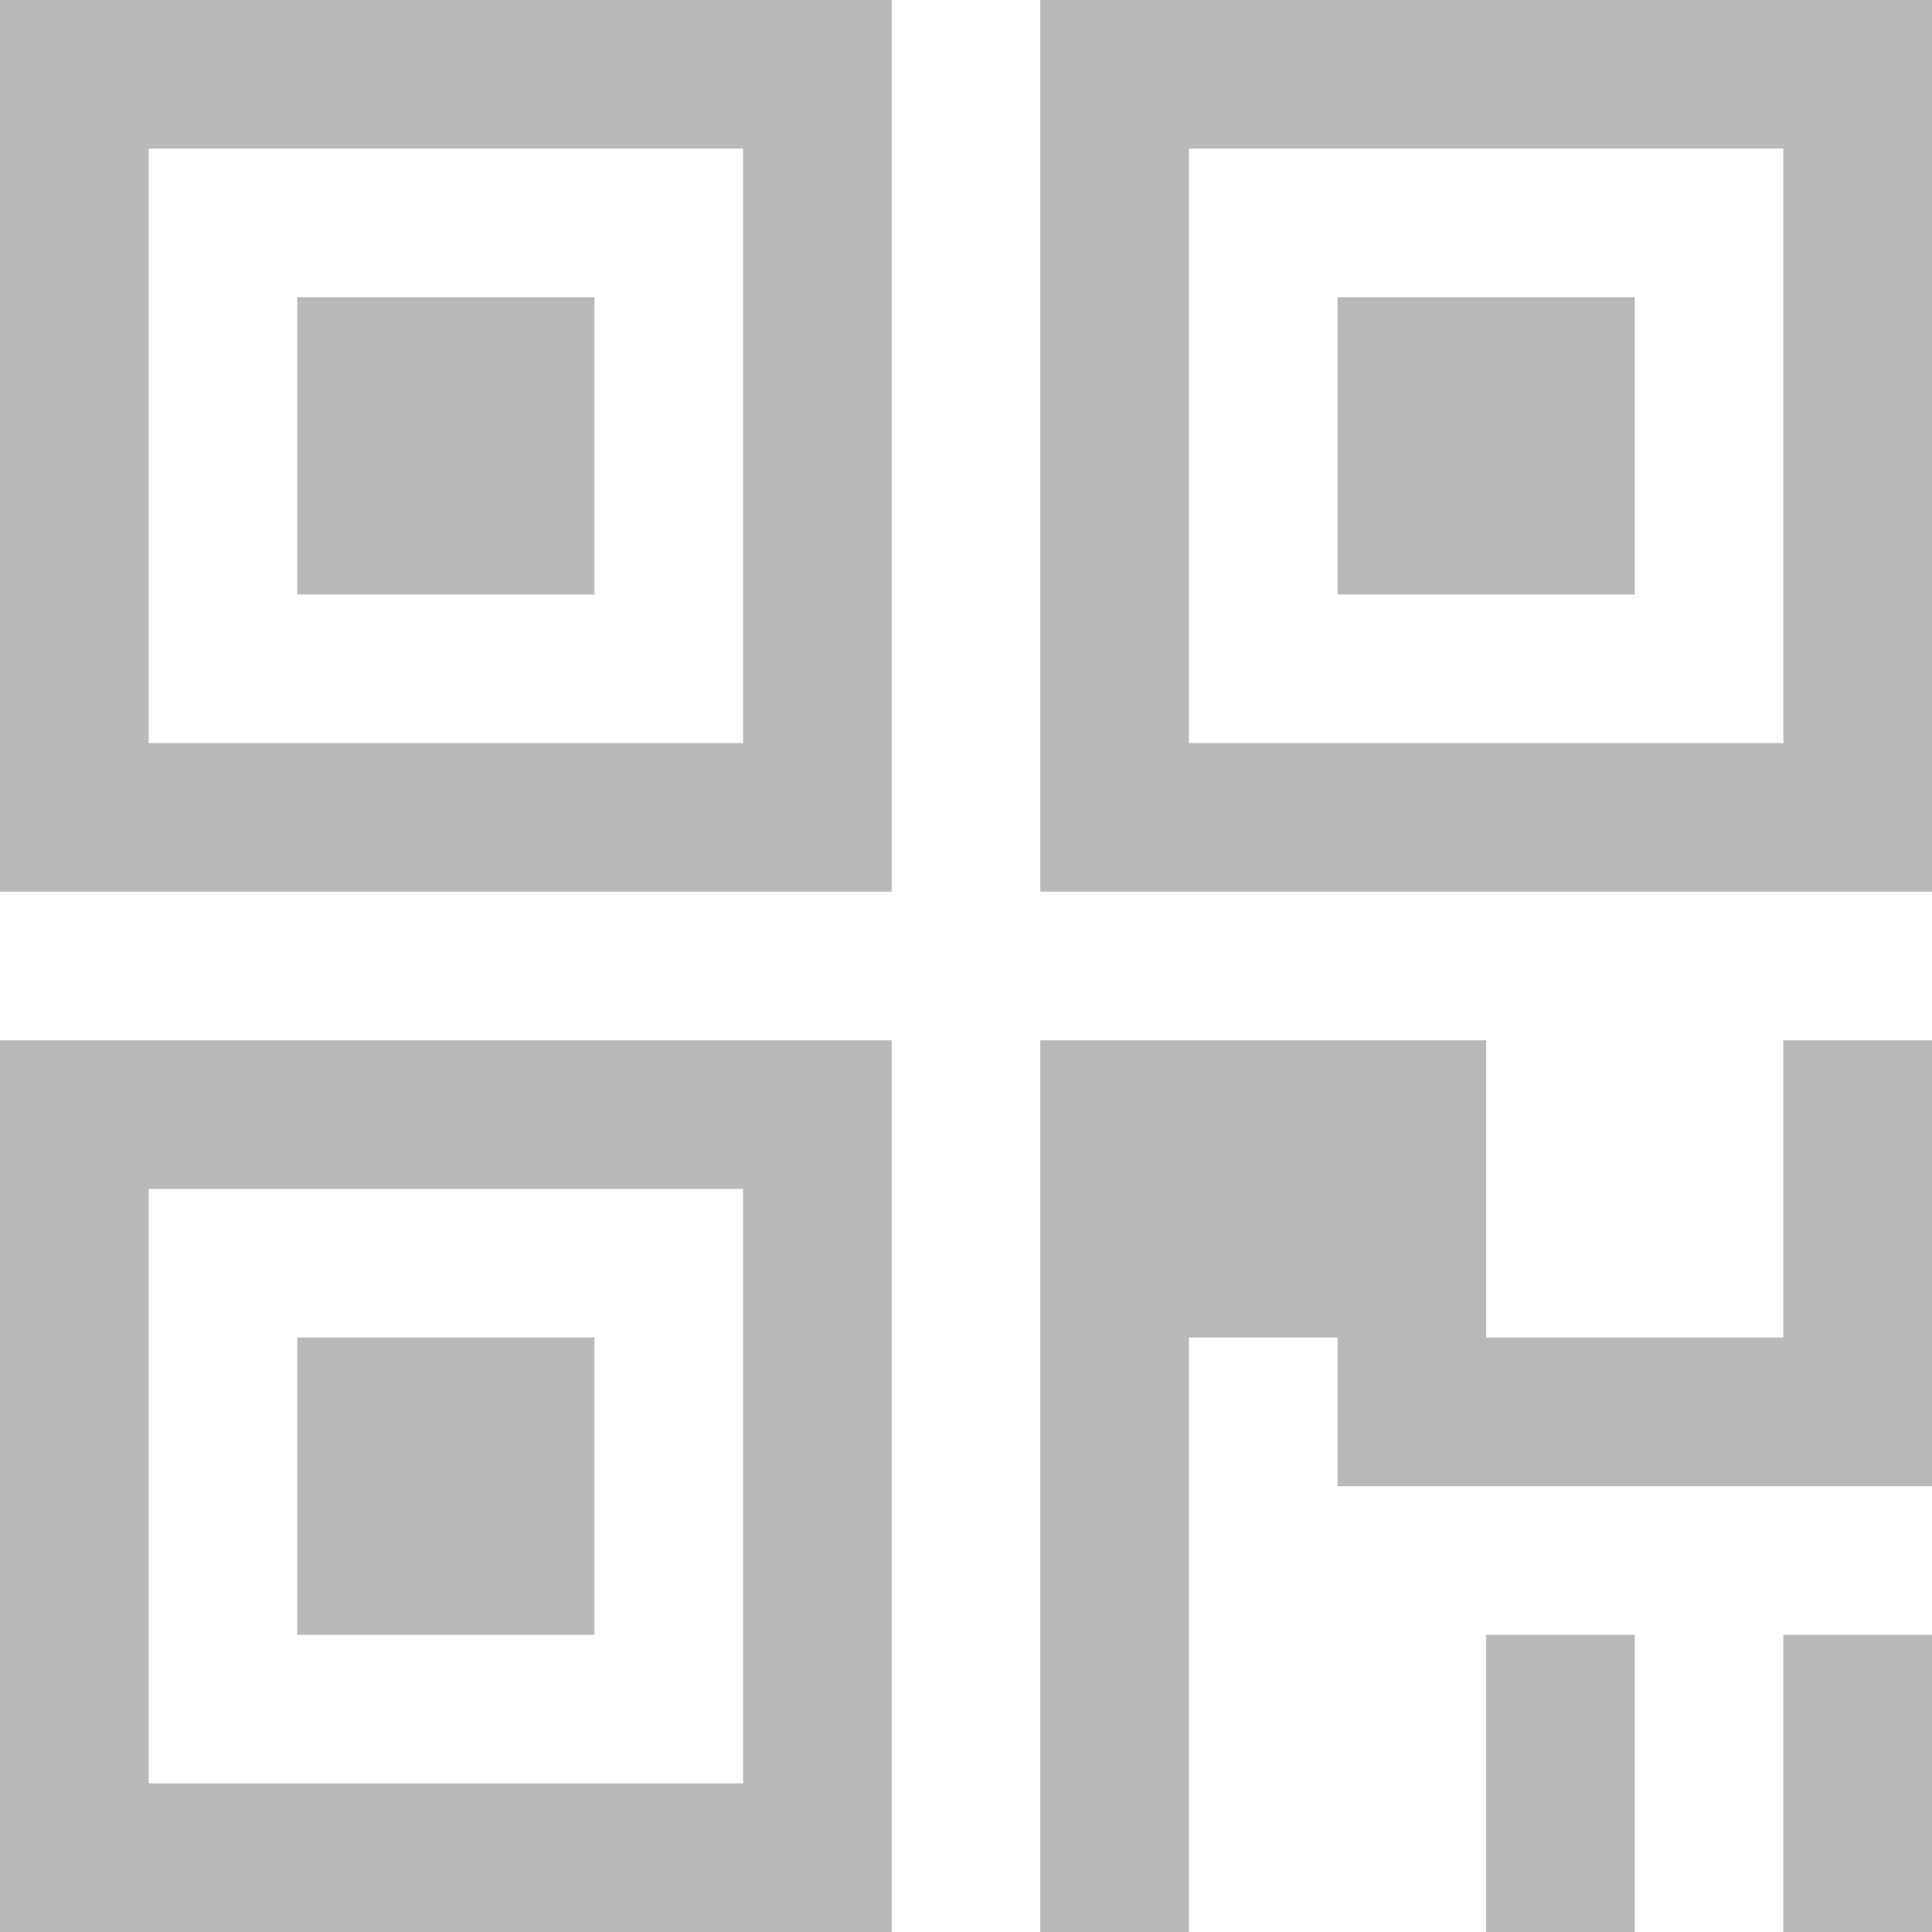 <?xml version="1.0" standalone="no"?><!DOCTYPE svg PUBLIC "-//W3C//DTD SVG 1.1//EN" "http://www.w3.org/Graphics/SVG/1.1/DTD/svg11.dtd"><svg t="1553308659447" class="icon" style="" viewBox="0 0 1024 1024" version="1.1" xmlns="http://www.w3.org/2000/svg" p-id="2692" xmlns:xlink="http://www.w3.org/1999/xlink" width="200" height="200"><defs><style type="text/css"></style></defs><path d="M0 0h1024v1024H0z" fill="#FFFFFF" p-id="2693"></path><path d="M157.538 315.077h157.538V157.538H157.538v157.538zM0 1024h472.615V551.385H0v472.615z m78.769-393.846h315.077v315.077H78.769v-315.077z m78.769 236.308h157.538v-157.538H157.538v157.538zM551.385 0v472.615h472.615V0H551.385z m393.846 393.846h-315.077V78.769h315.077v315.077z m0 315.077h-157.538v-157.538h-236.308v472.615h78.769v-315.077h78.769v78.769h315.077v-236.308h-78.769v157.538zM0 472.615h472.615V0H0v472.615zM78.769 78.769h315.077v315.077H78.769V78.769z m787.692 78.769h-157.538v157.538h157.538V157.538z m78.769 866.462h78.769v-157.538h-78.769v157.538z m-157.538 0h78.769v-157.538h-78.769v157.538z" fill="#B9B9B9" p-id="2694"></path></svg>